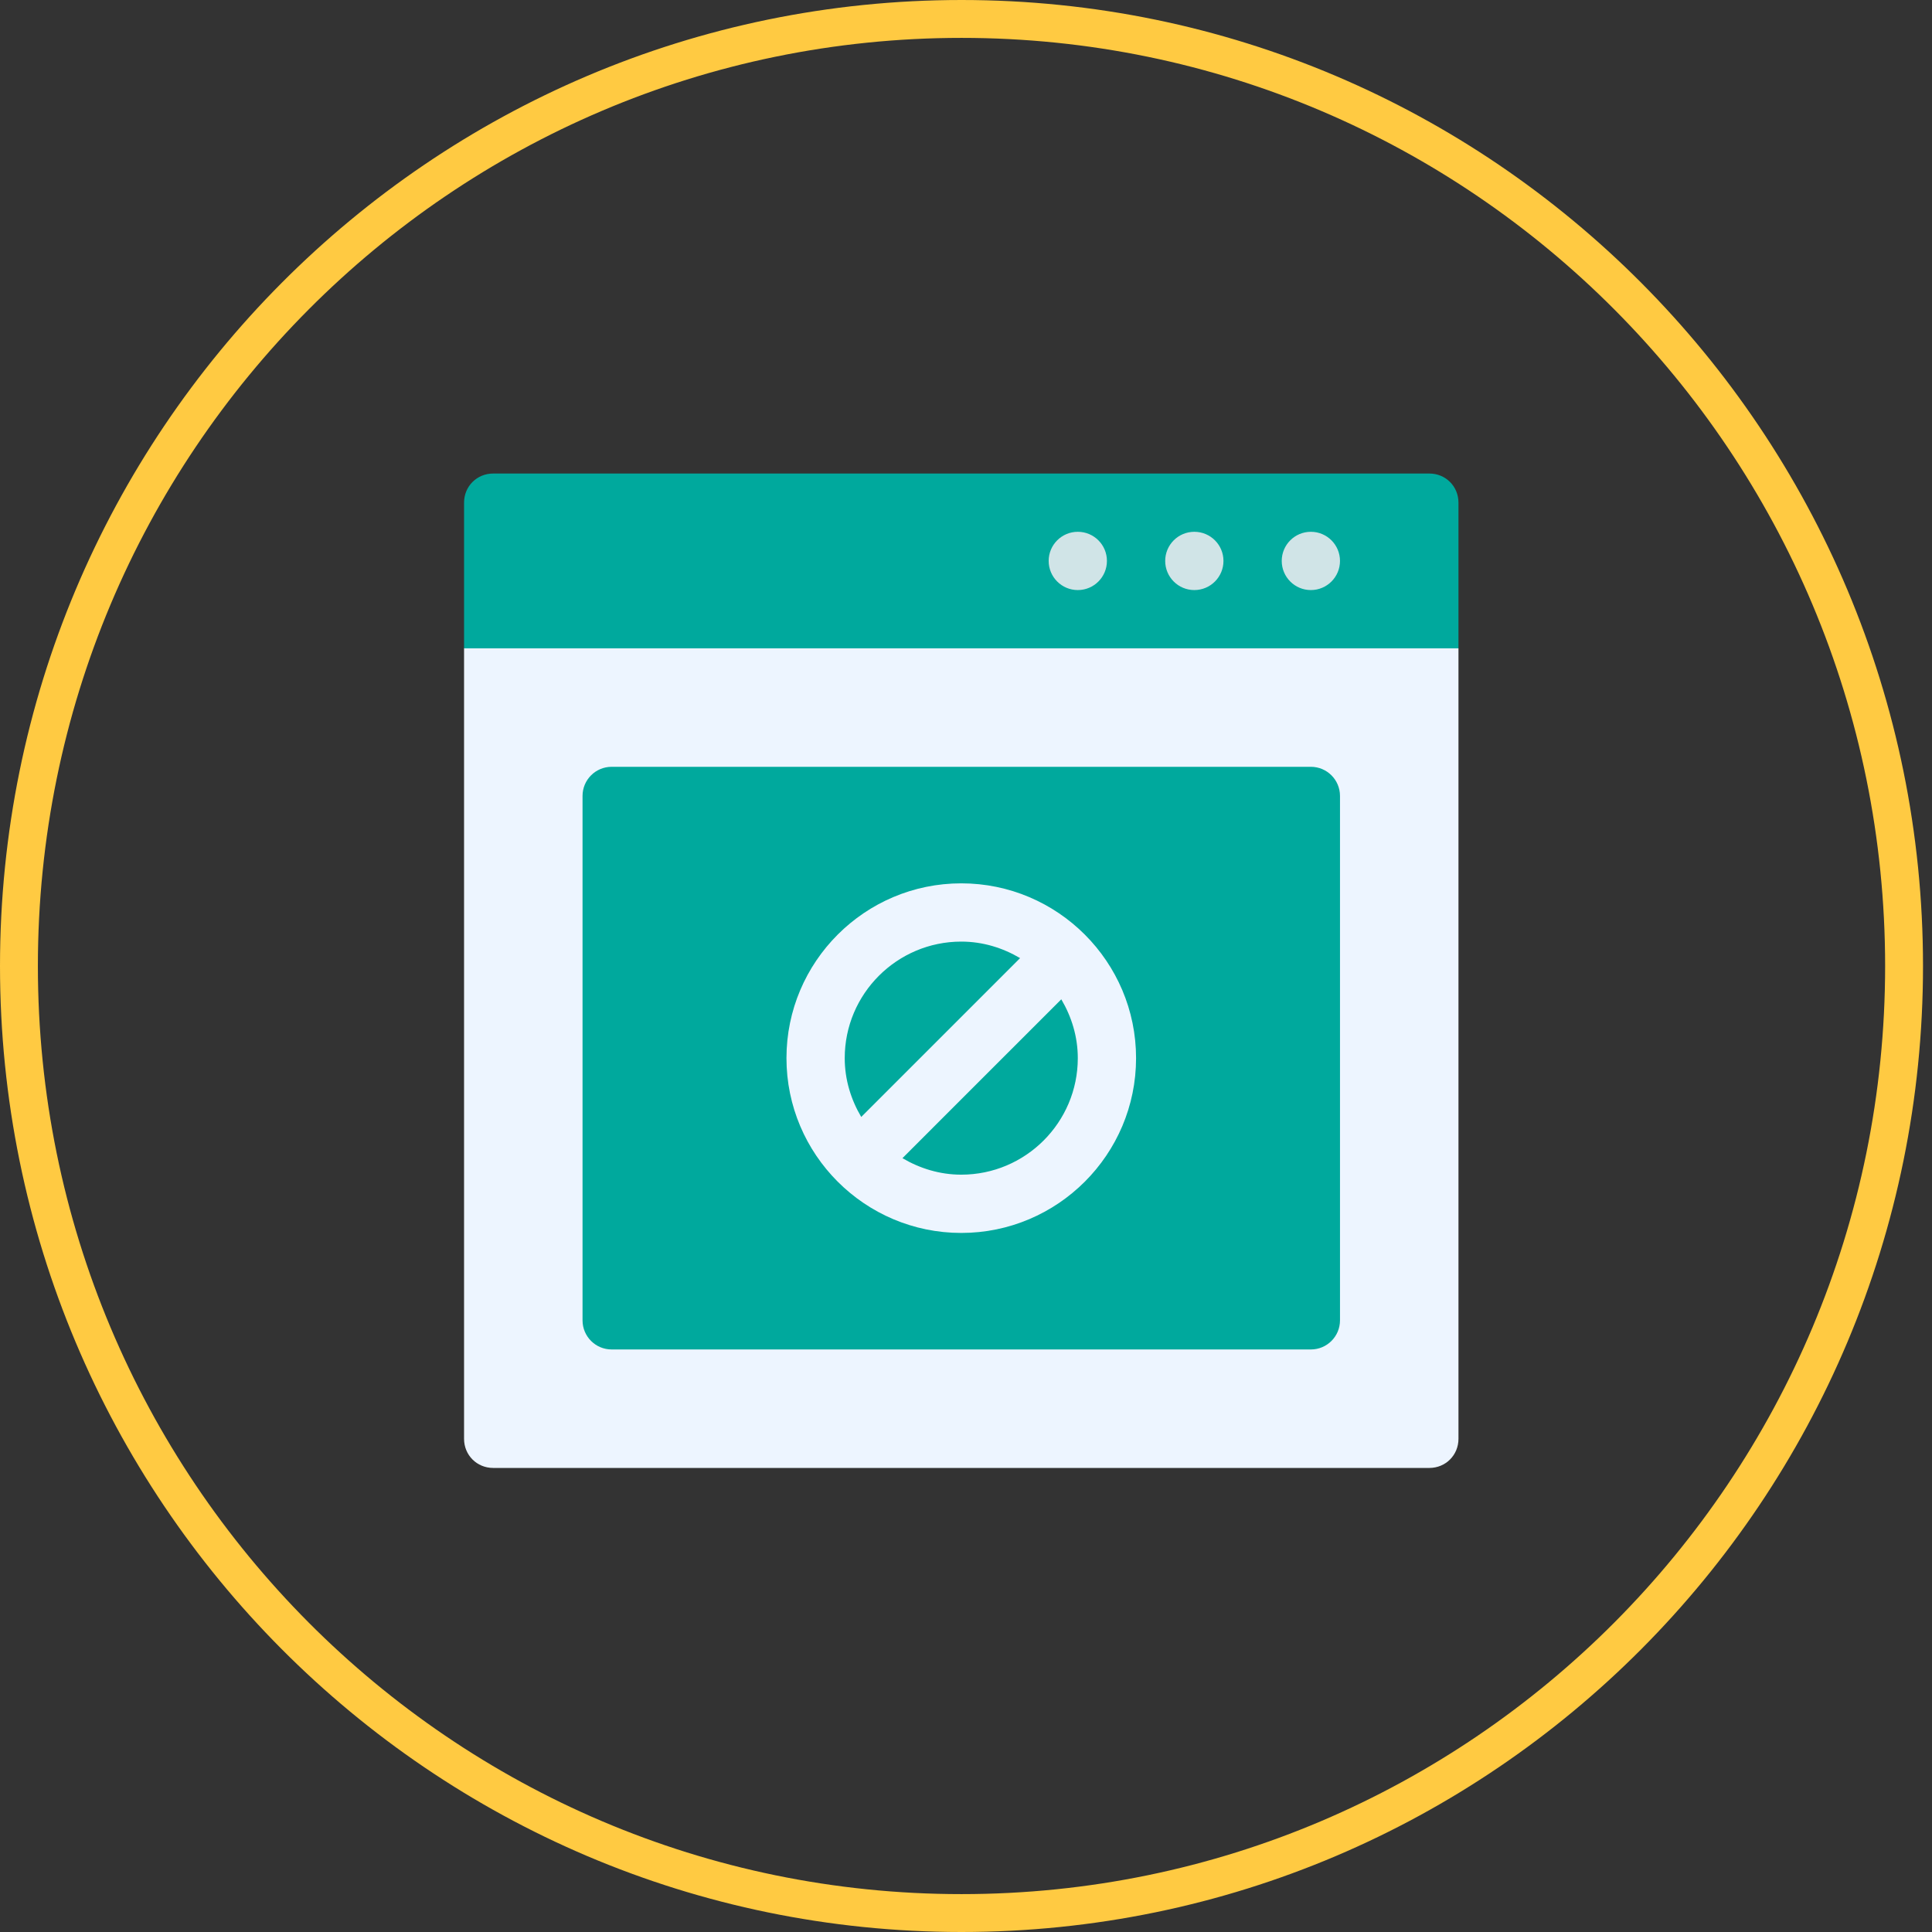 <svg width="204" height="204" viewBox="0 0 204 204" fill="none" xmlns="http://www.w3.org/2000/svg">
<rect x="0" y="0" width="204" height="204" fill="#333333" stroke="none"/>
<path d="M201.051 102C201.051 157.237 156.483 202 101.526 202C46.568 202 2 157.237 2 102C2 46.763 46.568 2 101.526 2C156.483 2 201.051 46.763 201.051 102Z" stroke="#FFCA42" stroke-width="4"/>
<path d="M147.513 62.305H101.5H55.508L49 68.457V151.924C49 153.646 50.353 155 52.076 155H101.5H150.924C152.646 155 154 153.646 154 151.924V68.457L147.513 62.305Z" fill="#EDF5FF"/>
<path d="M150.924 50H101.5H52.076C50.353 50 49 51.353 49 53.076V68.457H101.5H154V53.076C154 51.353 152.646 50 150.924 50Z" fill="#00A99D"/>
<path d="M113.805 62.305C115.504 62.305 116.881 60.927 116.881 59.228C116.881 57.53 115.504 56.152 113.805 56.152C112.106 56.152 110.729 57.53 110.729 59.228C110.729 60.927 112.106 62.305 113.805 62.305Z" fill="#D0E4E7"/>
<path d="M126.109 62.305C127.808 62.305 129.186 60.927 129.186 59.228C129.186 57.53 127.808 56.152 126.109 56.152C124.41 56.152 123.033 57.53 123.033 59.228C123.033 60.927 124.41 62.305 126.109 62.305Z" fill="#D0E4E7"/>
<path d="M138.414 62.305C140.113 62.305 141.49 60.927 141.49 59.228C141.49 57.53 140.113 56.152 138.414 56.152C136.715 56.152 135.338 57.53 135.338 59.228C135.338 60.927 136.715 62.305 138.414 62.305Z" fill="#D0E4E7"/>
<path d="M138.414 80.967H101.5H64.586C62.885 80.967 61.51 82.343 61.51 84.043V139.414C61.51 141.115 62.885 142.49 64.586 142.49H101.5H138.414C140.115 142.49 141.49 141.115 141.49 139.414V84.043C141.49 82.343 140.115 80.967 138.414 80.967Z" fill="#00A99D"/>
<path d="M101.5 93.272C91.322 93.272 83.043 101.551 83.043 111.729C83.043 121.906 91.322 130.186 101.5 130.186C111.678 130.186 119.957 121.906 119.957 111.729C119.957 101.551 111.678 93.272 101.5 93.272ZM89.195 111.729C89.195 104.942 94.714 99.424 101.5 99.424C103.775 99.424 105.881 100.086 107.711 101.167L101.5 107.379L90.938 117.94C89.858 116.11 89.195 114.004 89.195 111.729ZM101.5 124.033C99.225 124.033 97.118 123.371 95.289 122.29L101.5 116.078L112.062 105.517C113.142 107.347 113.805 109.453 113.805 111.729C113.805 118.515 108.286 124.033 101.5 124.033Z" fill="#EDF5FF"/>
</svg>

